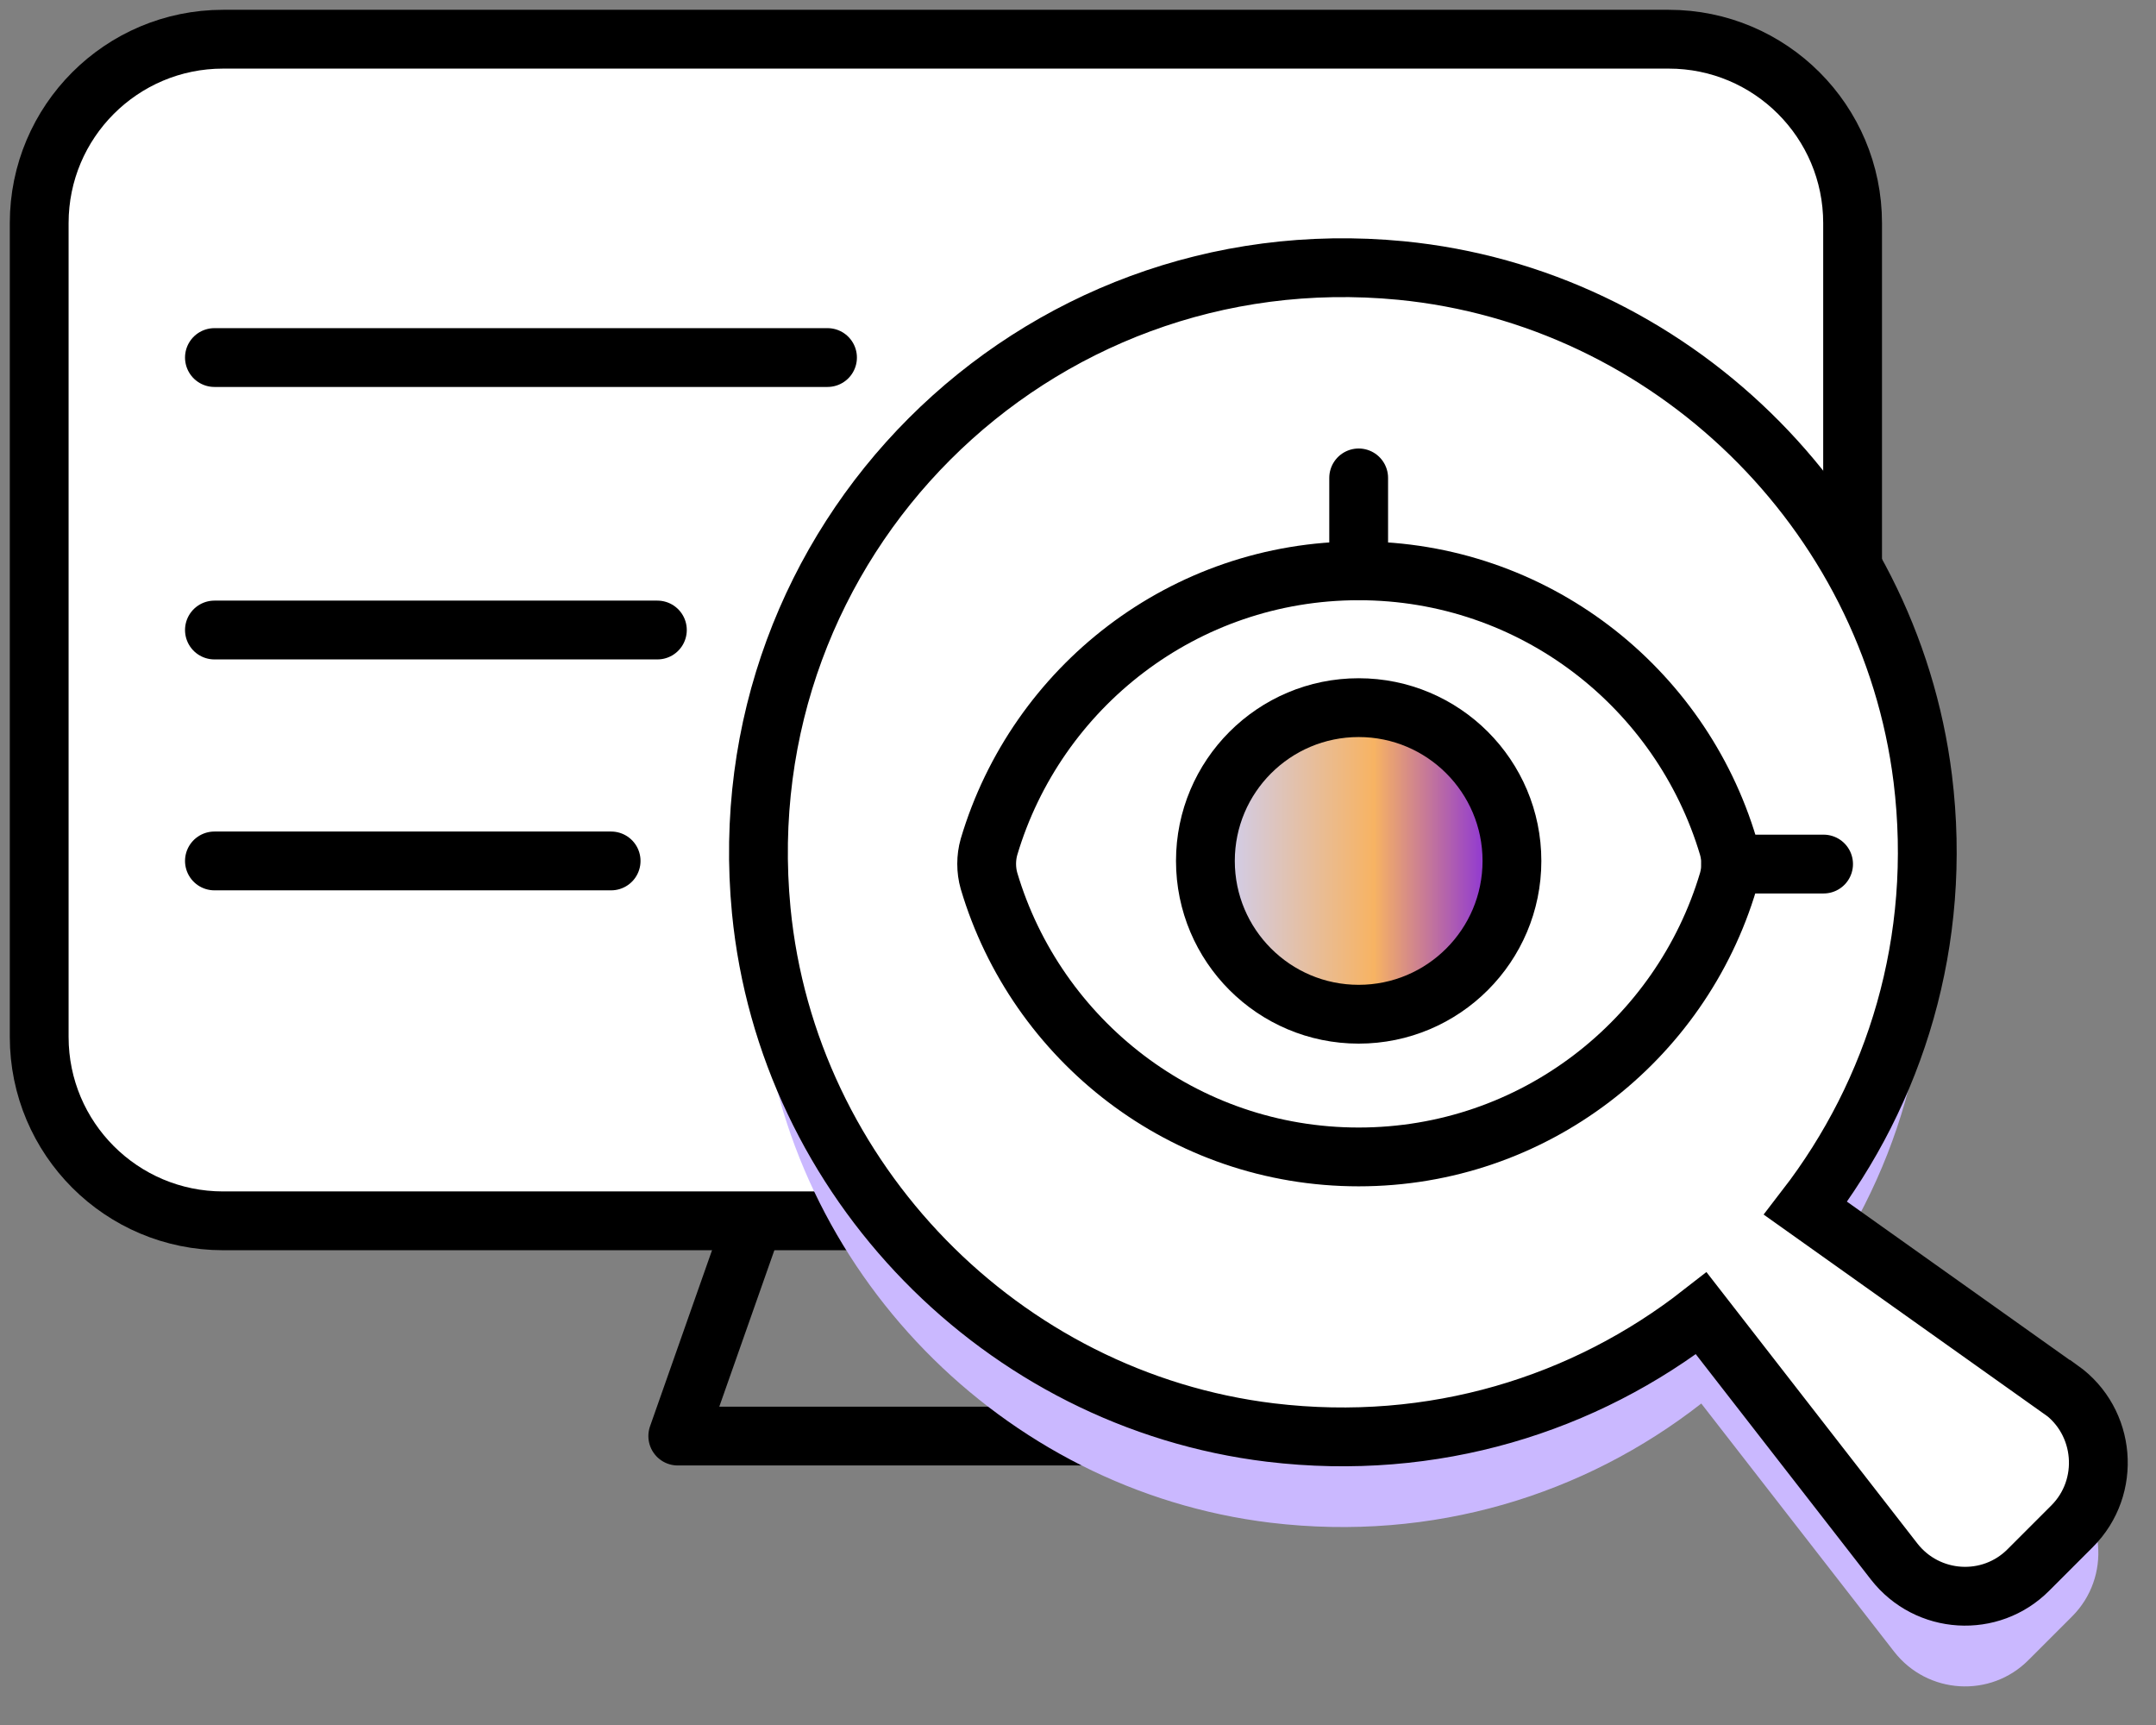 <svg width="55" height="44" viewBox="0 0 55 44" fill="none" xmlns="http://www.w3.org/2000/svg">
<rect x="0" y="0" width="55" height="44" fill="#808080" stroke="none"/>
<path d="M19.29 30.95H28.96L30.96 36.63H17.29L19.29 30.95Z" stroke="black" stroke-width="1.5" stroke-linecap="round" stroke-linejoin="round"/>
<path d="M42.57 1H5.69C3.1 1 1 3.1 1 5.69V26.45C1 29.04 3.1 31.14 5.69 31.14H42.57C45.16 31.14 47.26 29.04 47.26 26.45V5.69C47.26 3.1 45.16 1 42.57 1Z" fill="white" stroke="black" stroke-width="1.5" stroke-linecap="round" stroke-linejoin="round"/>
<path d="M52.56 37.74L46.06 33.12C48.35 30.15 49.56 26.3 49.05 22.16C48.2 15.32 42.6 9.87 35.74 9.2C26.34 8.29 18.51 16.12 19.42 25.53C20.09 32.4 25.56 38.01 32.41 38.84C36.57 39.34 40.43 38.12 43.4 35.8L48.32 42.13C49.17 43.22 50.78 43.32 51.75 42.34L52.86 41.23C53.86 40.23 53.72 38.56 52.57 37.74H52.56Z" fill="#CAB8FF"/>
<path d="M52.56 35.44L46.06 30.82C48.35 27.85 49.56 24 49.05 19.86C48.2 13.02 42.6 7.57 35.74 6.9C26.34 5.99 18.51 13.82 19.42 23.23C20.09 30.1 25.56 35.71 32.41 36.54C36.57 37.04 40.43 35.82 43.4 33.5L48.32 39.83C49.17 40.92 50.78 41.02 51.75 40.04L52.86 38.93C53.86 37.93 53.72 36.26 52.57 35.44H52.56Z" fill="white" stroke="black" stroke-width="1.5" stroke-miterlimit="10"/>
<path d="M34.66 14.56C30.2 14.56 26.44 17.53 25.23 21.6C25.15 21.88 25.15 22.19 25.23 22.47C26.44 26.54 30.2 29.51 34.66 29.51C39.12 29.51 42.88 26.54 44.09 22.47C44.17 22.19 44.17 21.88 44.09 21.6C42.88 17.53 39.12 14.56 34.66 14.56Z" fill="white" stroke="black" stroke-width="1.5" stroke-miterlimit="10"/>
<path d="M34.66 25.87C36.819 25.87 38.57 24.119 38.57 21.96C38.57 19.801 36.819 18.05 34.66 18.05C32.501 18.05 30.75 19.801 30.75 21.96C30.75 24.119 32.501 25.87 34.66 25.87Z" fill="url(#paint0_linear_8170_611)" stroke="black" stroke-width="1.5" stroke-miterlimit="10"/>
<path d="M44.15 22.04H46.52" stroke="black" stroke-width="1.5" stroke-miterlimit="10" stroke-linecap="round"/>
<path d="M34.66 14.56V12.19" stroke="black" stroke-width="1.5" stroke-miterlimit="10" stroke-linecap="round"/>
<path d="M5.47 9.12H21.11" stroke="black" stroke-width="1.5" stroke-miterlimit="10" stroke-linecap="round"/>
<path d="M5.47 16.07H16.77" stroke="black" stroke-width="1.5" stroke-miterlimit="10" stroke-linecap="round"/>
<path d="M5.47 21.96H15.59" stroke="black" stroke-width="1.5" stroke-miterlimit="10" stroke-linecap="round"/>
<defs>
<linearGradient id="paint0_linear_8170_611" x1="30.75" y1="21.96" x2="38.56" y2="21.96" gradientUnits="userSpaceOnUse">
<stop stop-color="#CBD1FF"/>
<stop offset="0.55" stop-color="#F7B363"/>
<stop offset="1" stop-color="#771BED"/>
</linearGradient>
</defs>
</svg>
